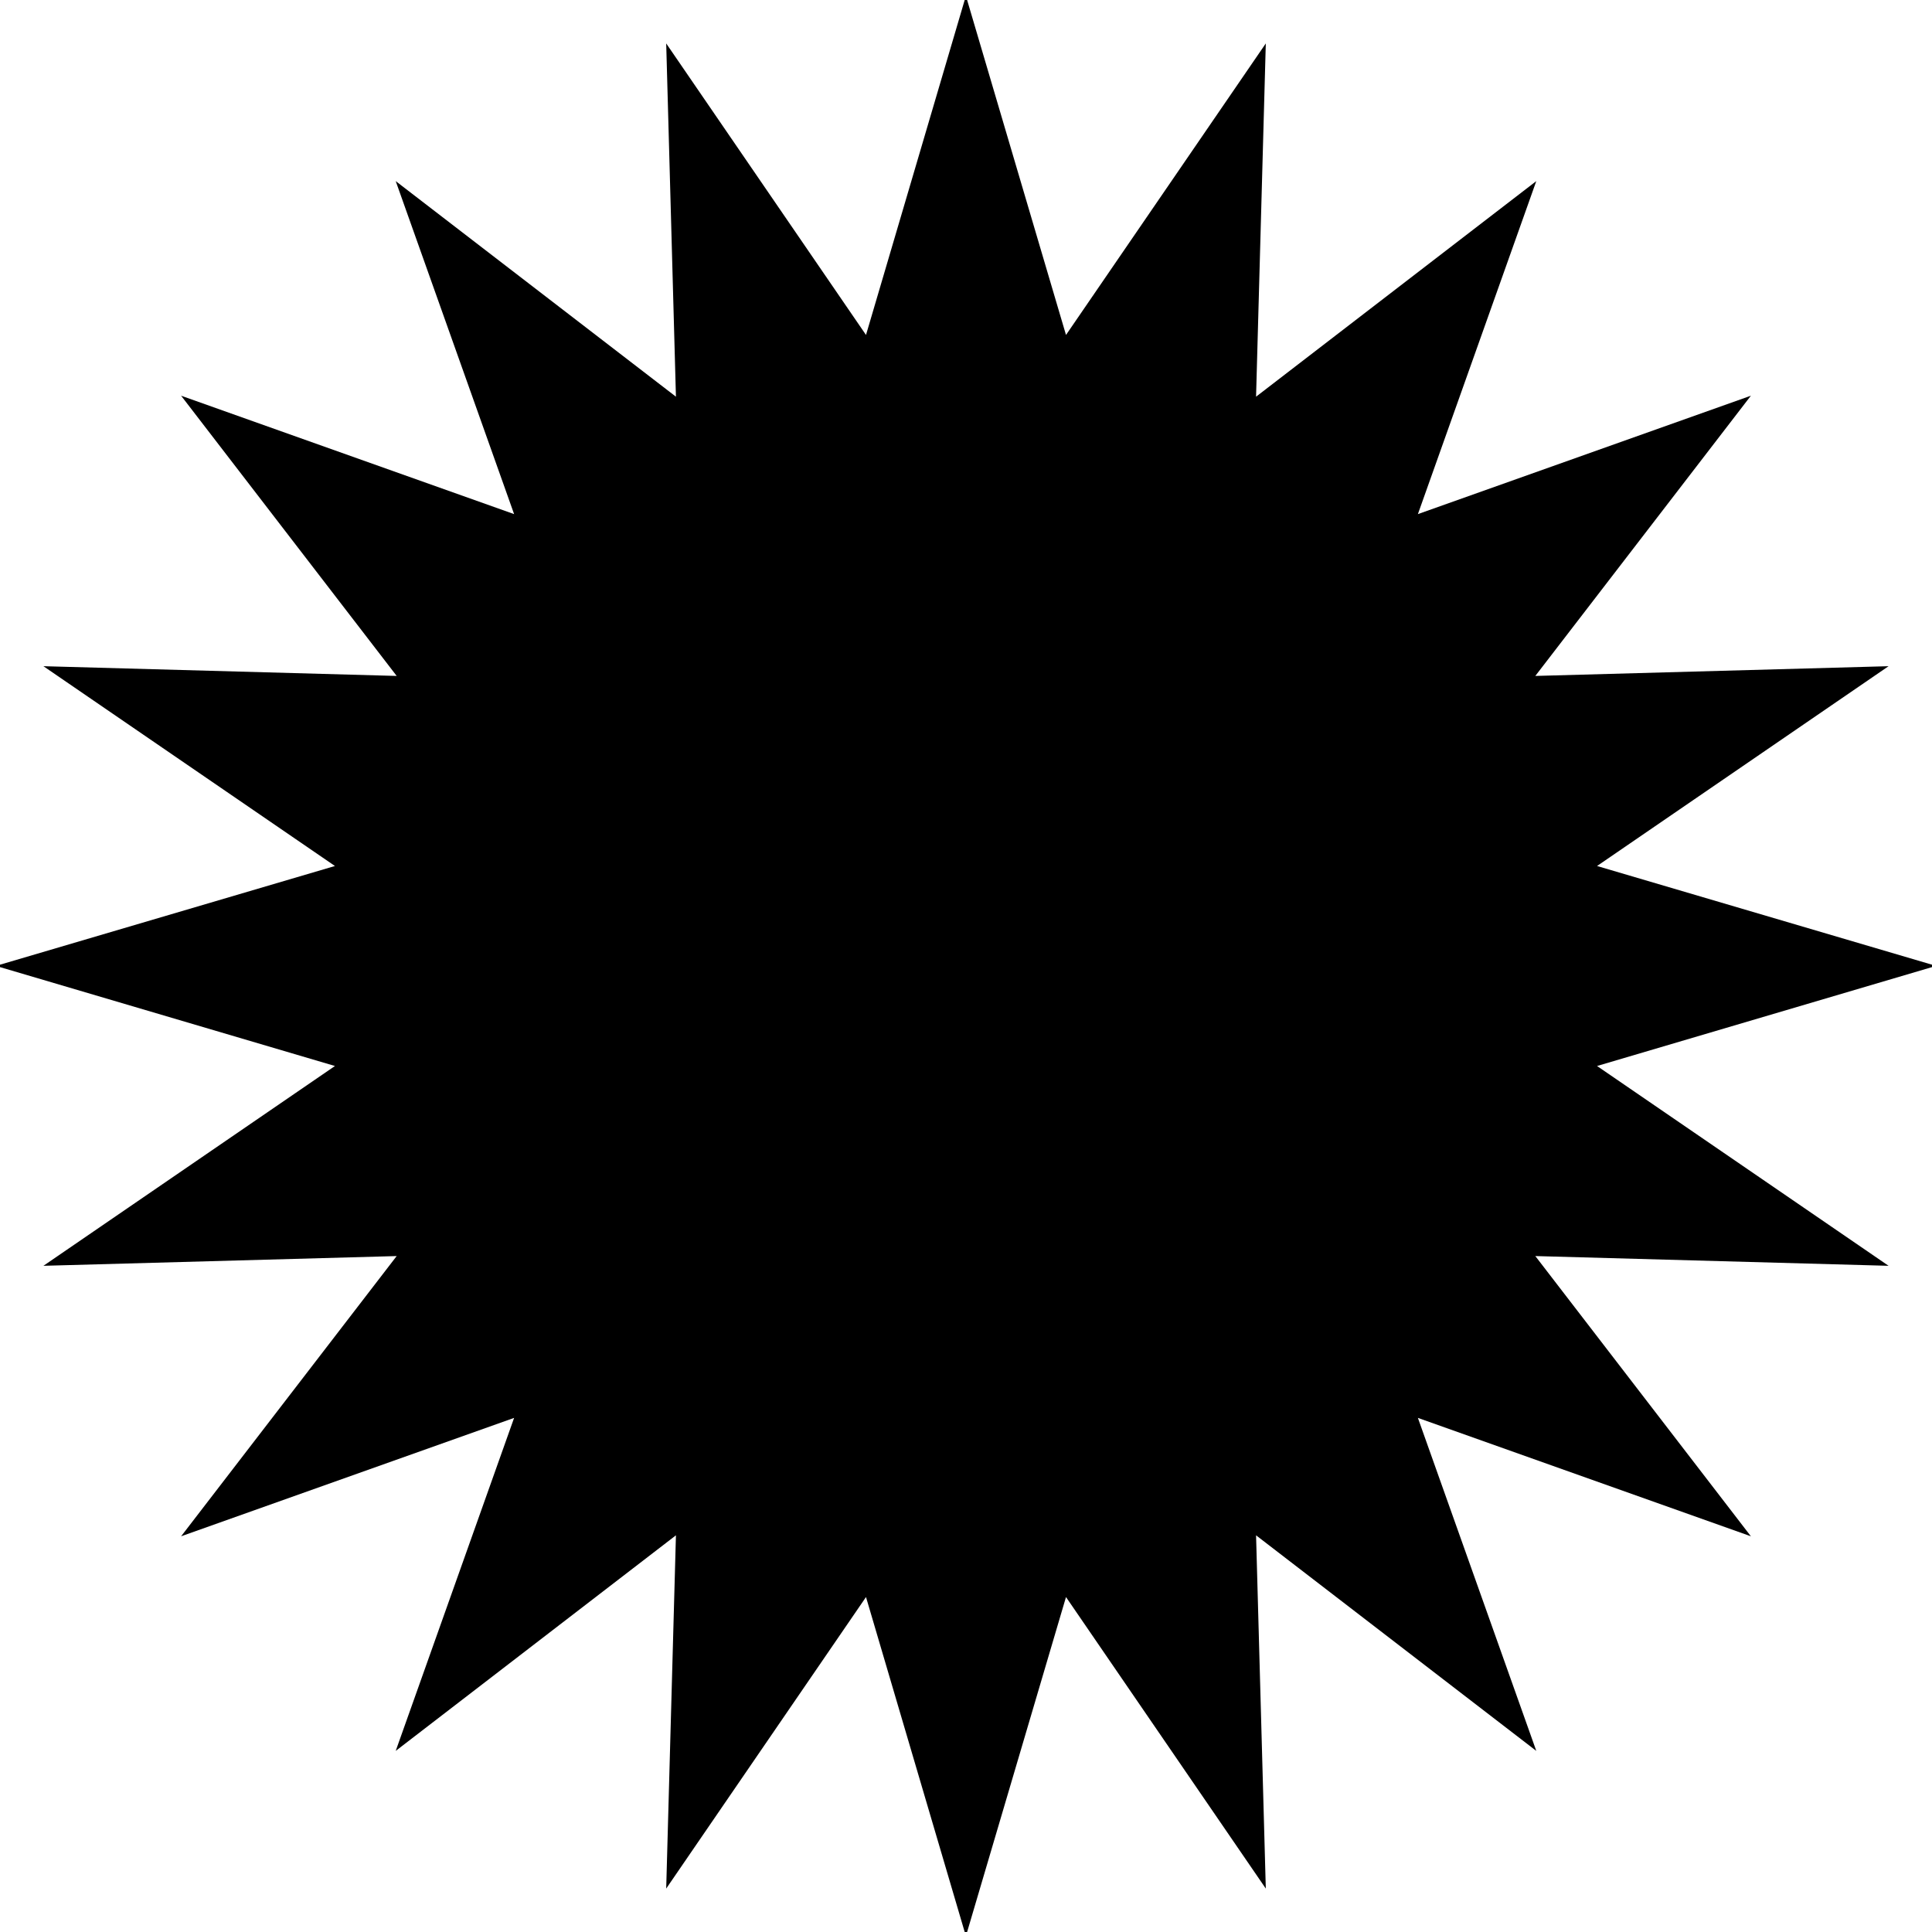 <?xml version="1.0" encoding="UTF-8"?>
<svg id="Ebene_1" preserveAspectRatio="none"  data-name="Ebene 1" xmlns="http://www.w3.org/2000/svg" version="1.1" viewBox="0 0 992.1 992.1">
  <defs>
    <style>
      .cls-1 {
        fill: #000;
        stroke-width: 0px;
      }
    </style>
  </defs>
  <polygon class="cls-1" points="994.2 496 820.1 547.4 969.8 650 788.4 645 899.1 788.9 728.1 728.1 788.9 899.1 645 788.4 650 969.8 547.4 820.1 496 994.2 444.7 820.1 342.1 969.8 347.1 788.4 203.2 899.1 264 728.1 93 788.9 203.7 645 22.3 650 172 547.4 -2.1 496 172 444.7 22.3 342.1 203.7 347.1 93 203.2 264 264 203.2 93 347.1 203.7 342.1 22.3 444.7 172 496 -2.1 547.4 172 650 22.3 645 203.7 788.9 93 728.1 264 899.1 203.2 788.4 347.1 969.8 342.1 820.1 444.7 994.2 496"/>
</svg>